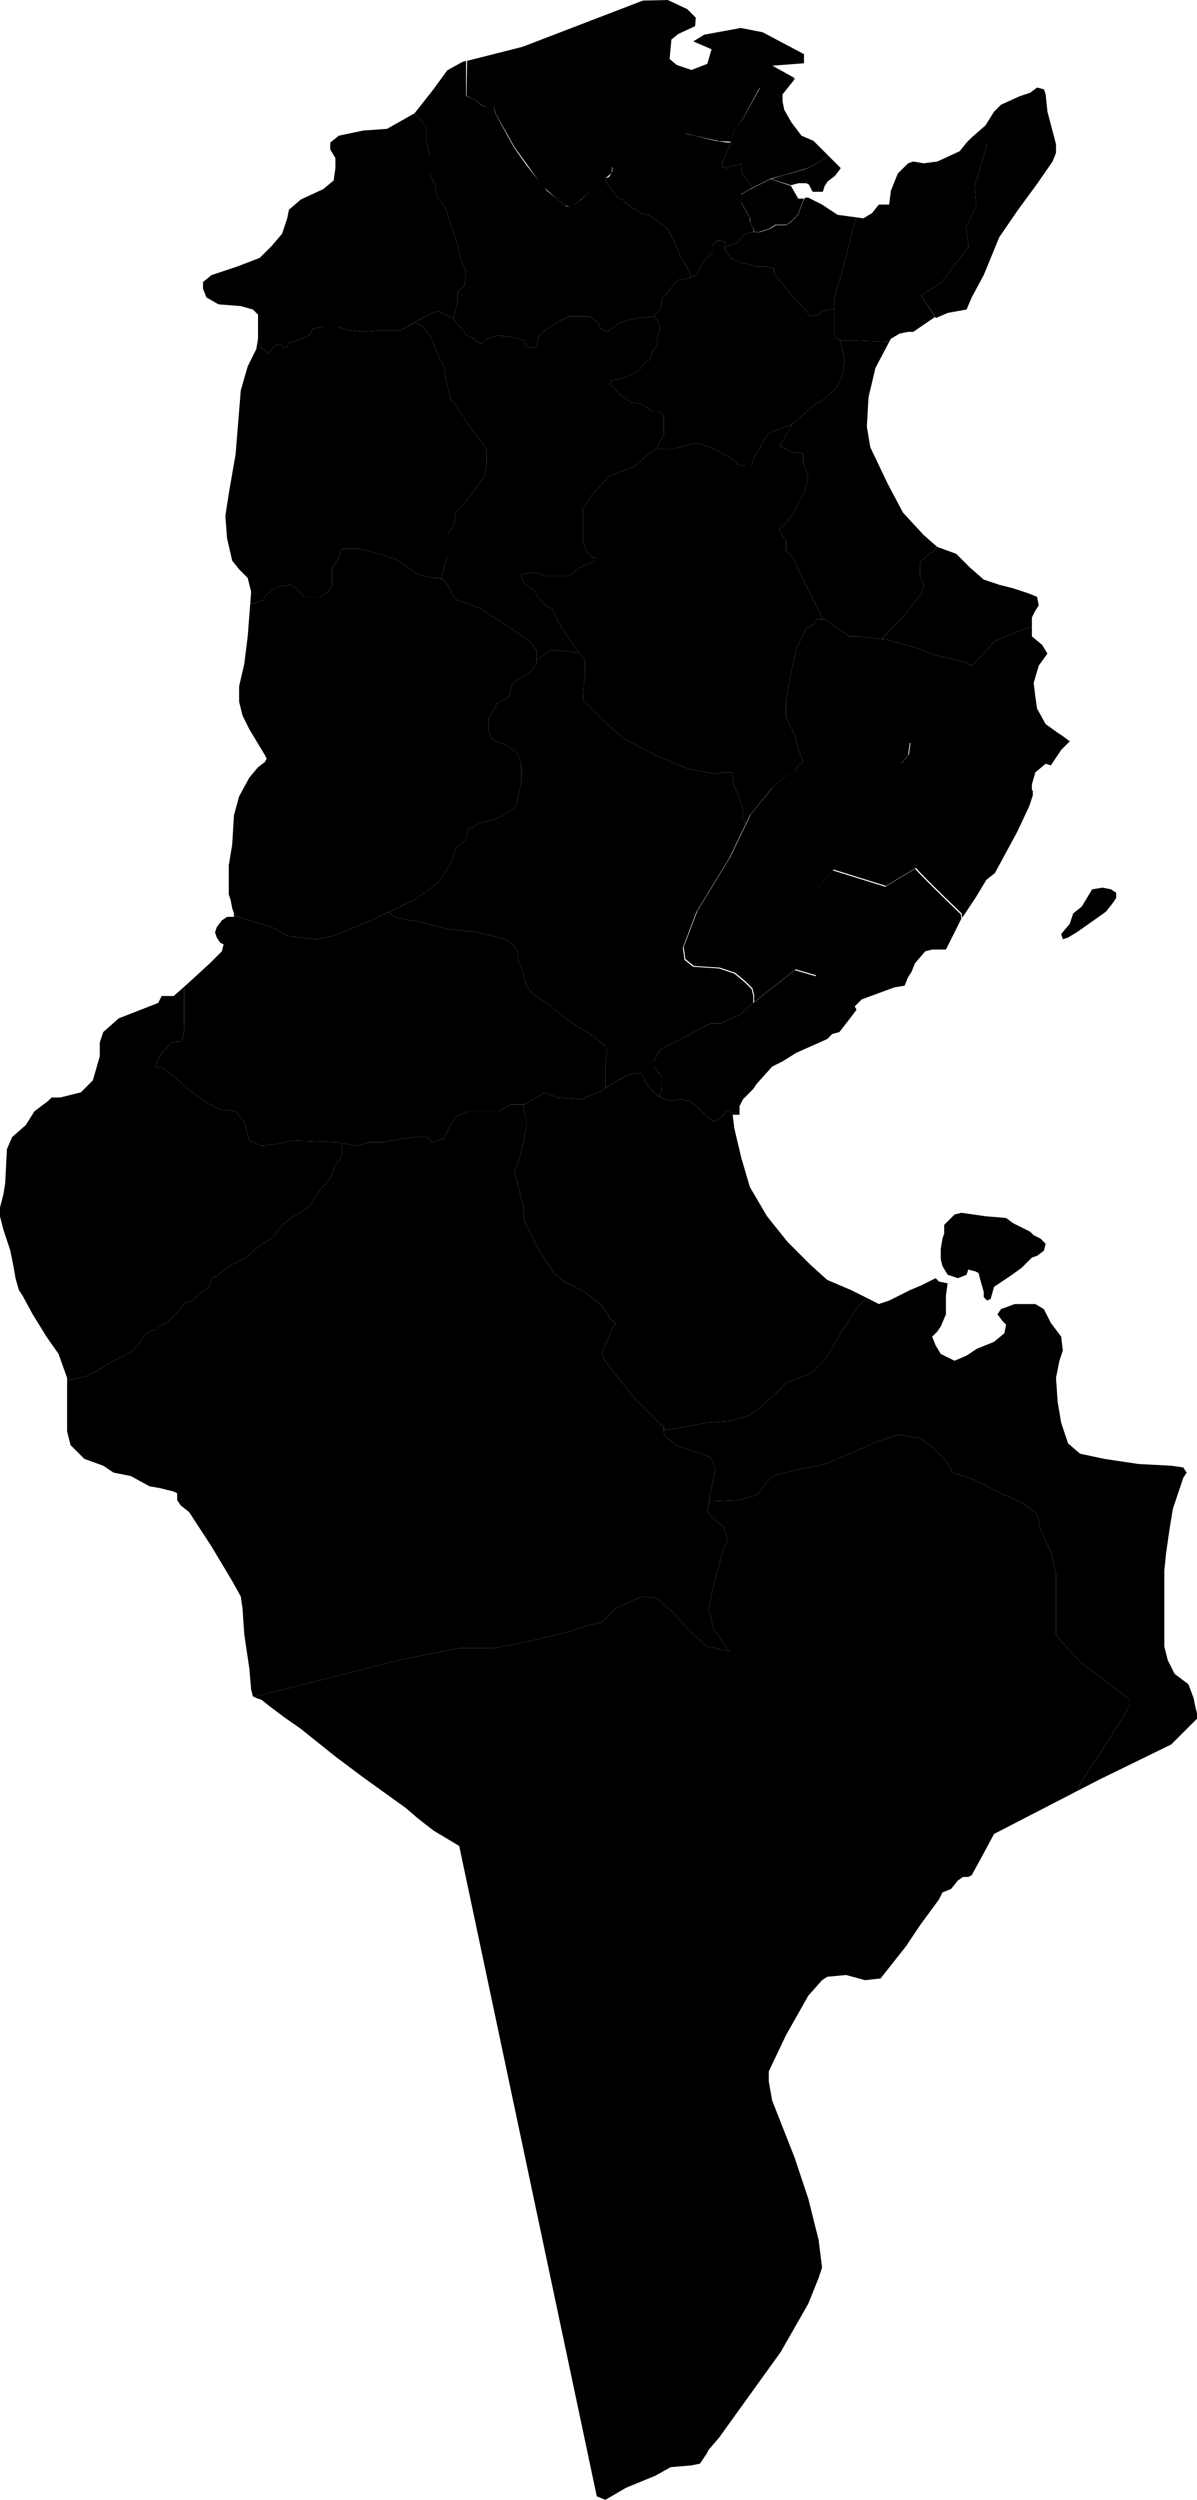 <svg
        xmlns="http://www.w3.org/2000/svg"
        viewBox="0 0 492.156 1027.357"
        aria-label="Map of Tunisia"
>
    <path
            d="m 96.188,376.107 6.344,2.125 9.219,2.812 6.344,3.531 5.656,0.719 6.375,0.719 7.062,-1.438 15.562,-6.344 17.688,-8.5 9.875,-7.062 4.969,-7.781 2.125,-6.375 4.219,-3.531 0.719,-4.25 4.25,-2.125 9.188,-2.812 6.375,-4.25 2.125,-9.906 v -7.75 l -1.438,-4.25 -2.812,-2.125 -2.125,-1.406 -2.125,-0.719 -3.531,-1.406 -1.406,-3.531 v -4.969 l 3.531,-6.344 4.938,-2.844 0.719,-2.812 0.688,-2.844 3.562,-2.125 4.219,-2.812 2.125,-2.844 v -5.656 l -2.812,-3.531 -4.969,-3.531 -6.344,-4.25 -5.656,-3.531 -2.844,-2.125 -4.25,-1.406 -0.688,-0.719 -4.969,-1.406 -2.812,-2.844 v -1.406 l -2.844,-4.25 -2.125,-0.688 h -2.094 l -6.375,-1.438 -7.062,-4.938 -2.125,-1.406 -7.094,-2.125 -4.938,-1.406 -2.812,-0.719 h -2.844 -4.25 l -1.406,3.531 -2.812,4.969 v 4.219 2.125 l -1.438,2.844 -3.531,2.125 h -2.812 -3.531 l -3.562,-3.531 -2.125,-1.438 -4.938,0.719 -2.812,1.406 -2.844,2.844 -0.719,1.406 -4.219,1.406 -1.094,0.125 -1.031,13.312 -1.406,11.312 -2.125,9.188 v 6.375 l 1.406,5.656 2.812,5.656 6.375,10.594 0.719,1.438 -0.719,1.406 -2.812,2.125 -3.562,4.25 -4.219,7.75 -2.125,7.781 -0.719,12.031 -1.406,8.5 v 12 l 0.719,2.125 0.688,3.531 0.719,2.125 z"
            id="kasserine"
            name="Kasserine"
    />
    <path
            d="m 291.594,617.013 -0.25,1.625 -0.719,2.125 1.438,2.125 5.656,4.938 1.406,4.938 -2.125,5.656 -2.844,9.906 -2.812,12.75 2.125,8.469 3.531,4.938 2.812,4.25 -5.656,-1.406 -3.531,-0.719 -6.344,-5.656 -7.781,-8.469 -6.375,-5.656 -5.656,-0.719 -5.656,2.125 -5.656,2.844 -5.656,5.656 -6.375,1.406 -8.469,2.812 -18.375,4.25 -11.312,2.125 H 188.812 l -24.75,4.938 -38.875,9.906 -20.75,5.188 0.938,0.469 2.125,0.719 3.531,2.812 5.656,4.25 7.062,4.938 7.094,5.688 7.062,5.656 11.312,8.469 17.688,12.719 4.938,4.25 6.375,4.969 10.594,6.344 56.562,267.281 3.531,1.438 8.5,-4.969 12.031,-4.938 6.344,-3.531 8.5,-0.719 3.531,-0.719 2.812,-4.219 0.719,-1.438 4.25,-4.938 25.438,-35.344 11.312,-19.812 4.25,-10.594 1.406,-4.25 -1.406,-11.312 -4.25,-16.969 -5.656,-16.969 -9.188,-23.344 -1.406,-7.781 v -4.25 l 7.062,-14.844 9.188,-16.25 5.656,-6.375 2.125,-1.406 7.781,-0.719 7.781,2.125 6.375,-0.719 10.594,-13.406 5.656,-8.5 7.781,-10.594 1.406,-2.844 3.531,-1.406 2.844,-3.531 2.125,-1.438 h 2.125 l 1.406,-0.688 4.25,-7.781 4.938,-9.188 34.312,-17.719 1.031,-2.781 4.969,-7.781 7.062,-10.625 5.656,-9.188 2.844,-4.938 v -2.125 l -12.031,-9.188 -8.5,-6.375 -7.75,-8.5 -2.125,-2.812 v -6.375 -18.375 l -2.125,-9.188 -4.25,-9.188 -1.406,-6.375 -5.656,-4.25 -9.188,-4.219 -11.312,-5.656 -8.5,-2.844 -2.812,-4.938 -5.656,-5.656 -4.969,-3.562 -9.188,-1.406 -8.5,2.844 -11.312,4.938 -9.875,4.25 -10.625,2.125 -11.312,2.812 -6.344,7.781 -7.094,2.125 z"
            id="tataouine"
            name="Tataouine"
    />
    <path
            d="m 291.594,617.013 12.469,-0.5 7.094,-2.125 6.344,-7.781 11.312,-2.812 10.625,-2.125 9.875,-4.25 11.312,-4.938 8.5,-2.844 9.188,1.406 4.969,3.562 5.656,5.656 2.812,4.938 8.5,2.844 11.312,5.656 9.188,4.219 5.656,4.25 1.406,6.375 4.25,9.188 2.125,9.188 v 18.375 6.375 l 2.125,2.812 7.75,8.5 8.5,6.375 12.031,9.188 v 2.125 l -2.844,4.938 -5.656,9.188 -7.062,10.625 -4.969,7.781 -1.031,2.781 9.531,-4.906 29,-14.156 9.188,-9.188 1.406,-1.406 v -2.125 l -0.688,-2.844 -0.719,-3.531 -2.125,-5.656 -5.656,-4.25 -2.844,-5.656 -1.406,-5.656 v -16.25 -14.844 l 0.719,-7.094 1.406,-9.875 1.406,-8.5 3.562,-10.594 0.688,-2.125 1.406,-2.125 -1.406,-2.125 -4.938,-0.719 -13.438,-0.688 -14.156,-2.125 -9.906,-2.125 -4.938,-4.25 -2.812,-8.469 -1.438,-8.5 -0.688,-9.906 1.406,-7.062 1.406,-4.25 -0.688,-5.656 -4.25,-5.656 -2.844,-5.656 -3.531,-2.094 h -8.469 l -5.656,2.094 -1.438,2.125 2.125,2.844 1.438,1.406 -0.719,3.531 -4.25,3.531 -7.062,2.844 -4.25,2.812 -4.938,2.125 -5.656,-2.812 -2.125,-3.531 -1.406,-3.562 2.094,-2.094 1.438,-2.125 2.125,-4.969 v -2.125 -5.656 l 0.688,-4.938 -3.531,-0.719 -1.406,-1.406 -5.656,2.844 -4.969,2.094 -4.219,2.125 -4.25,2.125 -4.25,1.438 -2.812,-1.438 -2.062,-1.031 -3.594,3.156 -6.375,9.906 -7.062,12.031 -5.656,5.656 -7.094,2.812 -3.531,1.406 -4.25,4.25 -7.062,6.375 -4.25,2.812 -7.062,2.125 -9.906,0.719 -11.312,2.125 -6.344,0.781 v 1.344 l 0.688,1.406 4.25,3.531 9.906,3.531 4.25,1.406 1.406,2.844 0.688,2.125 -2.094,9.906 z m 96.622,-113.636 v 3.536 l -0.707,2.121 -0.707,4.243 v 4.243 l 0.707,2.828 2.121,3.536 4.243,1.414 3.536,-1.414 0.707,-2.121 2.828,0.707 1.414,0.707 0.707,2.828 1.414,4.95 v 2.121 l 1.414,1.414 1.414,-0.707 1.414,-4.95 6.364,-4.243 4.95,-3.536 4.243,-4.243 2.121,-0.707 2.828,-2.121 0.707,-2.828 -2.121,-2.121 -2.828,-1.414 -1.414,-1.414 -7.071,-3.536 -2.828,-2.121 -8.485,-0.707 -9.899,-1.414 -2.828,0.707 z"
            id="mednine"
            name="Mednine"
    />
    <path
            d="m 272.969,587.607 6.344,-0.781 11.312,-2.125 9.906,-0.719 7.062,-2.125 4.25,-2.812 7.062,-6.375 4.25,-4.25 3.531,-1.406 7.094,-2.812 5.656,-5.656 7.062,-12.031 6.375,-9.906 3.594,-3.156 -6.438,-3.219 -9.906,-4.219 -7.062,-6.375 -9.188,-9.188 -8.5,-10.594 -7.062,-12.031 -3.531,-12.031 -2.844,-12 -0.688,-5.656 h 0.531 l -1.969,-1.438 h -1.406 l -1.406,2.125 -3.531,2.125 -2.844,-2.125 -2.812,-2.812 -4.25,-3.562 -4.25,-0.688 -4.219,0.688 -3.562,-1.406 -2.812,-2.125 -2.844,-3.531 -2.125,-4.25 h -3.531 l -4.938,2.125 -9.188,5.656 -7.062,2.844 -9.906,-0.719 -4.969,-2.125 -3.531,2.125 -4.938,2.844 h -0.719 l 0.719,3.531 0.688,1.406 v 4.25 l -1.406,7.781 -2.125,7.781 -1.406,2.812 3.531,13.438 0.719,7.062 5.656,11.312 6.344,9.906 4.25,3.531 8.5,4.25 7.062,5.656 3.531,5.656 2.125,1.406 -1.406,2.125 -1.406,3.531 -1.438,3.562 -1.406,3.531 0.719,2.125 12.719,16.25 10.594,10.594 1.438,0.719 z"
            id="gabes"
            name="Gabes"
    />
    <path
            d="m 104.438,697.357 20.75,-5.188 38.875,-9.906 24.75,-4.938 h 14.156 l 11.312,-2.125 18.375,-4.25 8.469,-2.812 6.375,-1.406 5.656,-5.656 5.656,-2.844 5.656,-2.125 5.656,0.719 6.375,5.656 7.781,8.469 6.344,5.656 3.531,0.719 5.656,1.406 -2.812,-4.25 -3.531,-4.938 -2.125,-8.469 2.812,-12.75 2.844,-9.906 2.125,-5.656 -1.406,-4.938 -5.656,-4.938 -1.438,-2.125 0.719,-2.125 0.719,-4.938 2.094,-9.906 -0.688,-2.125 -1.406,-2.844 -4.25,-1.406 -9.906,-3.531 -4.25,-3.531 -0.688,-1.406 v -2.844 l -1.438,-0.719 -10.594,-10.594 -12.719,-16.25 -0.719,-2.125 1.406,-3.531 1.438,-3.562 1.406,-3.531 1.406,-2.125 -2.125,-1.406 -3.531,-5.656 -7.062,-5.656 -8.5,-4.25 -4.25,-3.531 -6.344,-9.906 -5.656,-11.312 -0.719,-7.062 -3.531,-13.438 1.406,-2.812 2.125,-7.781 1.406,-7.781 v -4.25 l -0.688,-1.406 -0.719,-3.531 h -4.938 l -4.969,2.812 h -12.719 l -4.938,2.125 -2.125,3.531 -2.844,5.656 -4.938,1.438 -1.406,-2.125 h -5.656 l -4.969,0.688 -8.469,1.438 h -4.969 l -5.656,1.406 -5.812,-1.062 0.156,1.062 v 4.25 l -2.812,3.531 -2.125,5.656 -4.938,5.656 -4.25,6.344 -5.656,3.562 -4.969,3.531 -3.531,4.938 -6.344,4.25 -4.969,4.25 -7.062,3.531 -4.938,4.219 h -1.438 l -2.125,4.969 -2.812,1.406 -3.531,3.531 -2.844,0.719 -3.531,4.25 -4.25,4.219 -3.531,1.438 -0.688,1.406 h -1.438 l -3.531,2.125 -2.125,3.531 -2.125,2.125 -1.406,1.406 -7.062,3.531 -7.062,4.25 -4.25,2.125 -7.781,1.719 v 3.219 17.688 L 29,593.888 l 2.844,2.812 2.812,2.844 7.781,2.812 4.25,2.844 7.062,1.406 7.781,4.25 4.25,0.719 5.656,1.406 1.406,0.719 v 2.812 l 1.406,2.125 3.531,2.812 L 87,635.607 95.469,649.763 99,656.107 l 0.719,4.969 0.719,10.594 2.094,14.156 0.719,8.469 0.719,2.844 z"
            id="kebili"
            name="Kebili"
    />
    <path
            d="m 27.594,567.325 7.781,-1.719 4.25,-2.125 7.062,-4.25 7.062,-3.531 1.406,-1.406 2.125,-2.125 2.125,-3.531 3.531,-2.125 h 1.438 l 0.688,-1.406 3.531,-1.438 4.25,-4.219 3.531,-4.25 2.844,-0.719 3.531,-3.531 2.812,-1.406 2.125,-4.969 h 1.438 l 4.938,-4.219 7.062,-3.531 4.969,-4.25 6.344,-4.25 3.531,-4.938 4.969,-3.531 5.656,-3.562 4.25,-6.344 4.938,-5.656 2.125,-5.656 2.812,-3.531 v -4.25 l -0.156,-1.062 -1.969,-0.344 -18.375,-0.719 -6.375,1.406 -6.344,0.719 -4.969,-2.125 -2.094,-7.781 -3.562,-4.25 -6.344,-0.688 -4.25,-2.125 -6.375,-4.25 -9.188,-7.781 -3.531,-2.812 -3.531,-0.719 1.406,-2.844 1.406,-2.812 4.25,-4.25 4.25,-0.688 0.719,-4.25 v -2.844 -6.344 -6.375 -2.375 l -4.25,3.781 h -4.969 l -1.406,2.844 -16.25,6.344 -6.375,5.656 -1.406,4.25 v 5.656 l -2.844,9.906 -4.938,4.938 -8.5,2.125 h -3.531 l -1.406,1.406 -5.656,4.25 -3.531,5.656 -5.656,4.969 -2.125,4.938 L 2.125,486.419 1.438,490.638 0,496.294 v 3.562 l 1.438,5.656 2.812,8.469 1.406,7.062 0.719,4.25 1.406,4.938 1.438,2.125 4.219,7.781 5.656,9.188 4.969,7.094 3.531,9.875 z"
            id="tozeur"
            name="Tozeur"
    />
    <path
            d="m 248.906,447.2 v -9.594 l 0.719,-4.938 -0.719,-2.844 -4.219,-3.531 -11.312,-7.062 -7.781,-6.375 -6.375,-4.219 -2.844,-3.562 -2.094,-7.75 -1.438,-2.844 v -3.531 l -1.406,-2.125 -3.531,-2.812 -11.312,-2.844 -12.719,-1.406 -11.312,-2.844 -7.781,-1.406 -2.844,-0.719 -2,-2 -7.188,3.438 -15.562,6.344 -7.062,1.438 -6.375,-0.719 -5.656,-0.719 -6.344,-3.531 -9.219,-2.812 -6.344,-2.125 v 0.688 h -2.844 l -2.125,1.438 -2.094,2.812 -0.719,2.125 0.719,2.125 1.406,2.125 1.406,0.688 -0.719,2.844 -4.938,4.938 -8.5,7.781 -2.094,1.875 v 2.375 6.375 6.344 2.844 l -0.719,4.25 -4.25,0.688 -4.25,4.25 -1.406,2.812 -1.406,2.844 3.531,0.719 3.531,2.812 9.188,7.781 6.375,4.25 4.25,2.125 6.344,0.688 3.562,4.25 2.094,7.781 4.969,2.125 6.344,-0.719 6.375,-1.406 18.375,0.719 7.781,1.406 5.656,-1.406 H 157 l 8.469,-1.438 4.969,-0.688 h 5.656 l 1.406,2.125 4.938,-1.438 2.844,-5.656 2.125,-3.531 4.938,-2.125 h 12.719 l 4.969,-2.812 h 5.656 l 4.938,-2.844 3.531,-2.125 4.969,2.125 9.906,0.719 7.062,-2.844 z"
            id="gafsa"
            name="Gafsa"
    />
    <path
            d="m 309.719,412.169 -5.656,4.938 -7.781,3.531 h -4.219 l -4.25,2.125 -6.375,3.531 -9.906,4.969 -2.812,4.938 v 2.125 l 2.125,2.812 1.406,1.438 v 1.406 2.812 l -1.125,3.938 0.406,0.312 3.562,1.406 4.219,-0.688 4.25,0.688 4.25,3.562 2.812,2.812 2.844,2.125 3.531,-2.125 1.406,-2.125 h 1.406 l 1.969,1.438 h 2.281 v -3.562 l 1.438,-2.812 4.219,-4.25 1.438,-2.125 6.344,-7.062 4.25,-2.125 5.656,-3.531 12.719,-5.656 2.125,-2.125 2.844,-0.719 4.938,-6.344 2.125,-2.844 -0.719,-1.406 2.844,-2.844 5.656,-2.094 7.781,-2.844 4.219,-0.719 1.438,-3.531 1.406,-2.125 1.406,-3.531 4.25,-4.938 2.844,-0.719 h 4.219 1.438 l 3.531,-7.062 2.812,-5.656 -0.251,-1.779 c -19.092,-18.385 -18.738,-18.738 -18.738,-18.738 l -12.374,7.425 -21.567,-6.718 -6.364,7.425 -0.354,14.142 0.707,7.778 3.182,8.132 -4.243,6.01 -8.485,-2.475 -16.617,13.081"
            id="sfax-2"
            name="Sfax 2"
    />
    <path
            d="m 424.281,257.544 -5.656,1.875 -9.906,4.25 -4.938,5.656 -4.25,4.25 -2.844,-1.438 -5.656,-1.406 -6.344,-1.406 -7.062,-2.844 -7.781,-2.094 -4.969,-1.438 -5.656,-0.688 -5.656,-0.719 h -4.25 l -6.344,-4.25 -3.531,-2.812 h -3.562 l -1.406,2.125 -2.812,1.406 -4.25,8.469 -2.125,9.906 -2.125,11.312 v 7.094 l 3.531,7.062 1.438,5.656 2.094,5.656 -2.094,1.406 -1.406,3.062 1.406,-0.219 h 4.938 l 6.375,2.125 7.062,2.812 2.812,2.125 3.562,-2.125 9.875,-3.531 7.781,-4.938 2.844,-3.562 0.688,-4.938 5.656,-1.406 8.5,2.812 5.656,0.719 6.375,2.812 4.938,5.656 6.375,3.562 7.062,5.656 h 5.656 v -2.844 l 1.406,-4.938 4.25,-3.531 2.125,0.688 4.25,-6.375 3.531,-3.531 -2.844,-2.125 -2.125,-1.406 -4.938,-3.531 -3.531,-6.375 -0.719,-4.938 -0.688,-5.656 2.094,-7.062 3.562,-4.969 -2.125,-3.531 -4.25,-3.531 z"
            id="mahdia"
            name="Mahdia"
    />
    <path
            d="m 384.938,224.388 c -0.052,0.15 -0.035,0.395 -0.094,0.531 -0.331,0.762 -0.777,1.321 -1.219,1.719 -0.884,0.795 -1.781,0.969 -1.781,0.969 l -3.531,3.531 v 1.406 2.844 1.406 l 1.406,3.531 -0.688,3.531 -3.531,4.25 -4.969,6.375 -8.156,8.156 2.5,0.312 4.969,1.438 7.781,2.094 7.062,2.844 6.344,1.406 5.656,1.406 2.844,1.438 4.25,-4.25 4.938,-5.656 9.906,-4.25 5.656,-1.875 v -0.25 -3.531 l 1.406,-2.812 1.406,-2.125 -0.688,-3.531 -3.531,-1.438 -6.375,-2.094 -5.656,-1.438 -6.375,-2.125 -5.656,-4.938 -5.656,-5.656 -7.781,-2.844 z"
            id="monastir"
            name="Monastir"
    />
    <path
            d="m 325.656,174.263 -0.375,0.312 -2.125,0.719 -5.656,2.094 -2.125,1.438 -2.812,4.938 -2.844,4.938 -0.688,2.844 h -2.844 l -2.812,-0.719 -2.125,-2.125 -4.969,-2.812 -4.219,-2.125 -4.25,-1.406 h -3.531 l -7.094,2.125 h -4.219 -3.531 l -3.562,2.812 -4.938,4.25 -10.594,4.25 -7.094,7.781 -3.531,5.656 v 4.219 9.219 l 1.406,3.531 2.125,2.812 h 1.438 v 1.406 l -1.438,0.719 -2.125,0.719 -2.812,1.406 -4.25,3.531 h -5.656 -4.25 L 220.625,235.388 H 218.5 l -3.531,0.688 h -0.688 l 0.688,2.844 1.406,1.406 2.125,1.438 1.438,1.406 1.406,2.125 2.125,2.812 3.531,2.125 3.531,7.062 7.062,10.625 2.844,3.531 v 6.375 l -0.719,7.062 v 2.812 l 3.531,3.531 5.656,5.656 7.094,6.375 13.438,7.062 13.406,5.656 11.312,2.125 2.844,-0.688 h 4.25 v 3.531 l 0.688,2.125 1.438,3.531 2.125,5.656 v 4.25 l 1.094,2.156 1.719,-3.594 9.188,-11.312 6.375,-5.656 2.844,-0.469 1.406,-3.062 2.094,-1.406 -2.094,-5.656 -1.438,-5.656 -3.531,-7.062 v -7.094 l 2.125,-11.312 2.125,-9.906 4.25,-8.469 2.812,-1.406 1.406,-2.125 h 2.344 L 338,253.763 l -3.531,-7.062 -4.938,-9.906 -3.531,-7.781 -2.844,-2.812 v -2.125 -2.125 l -2.125,-2.844 -0.688,-1.406 2.125,-2.125 3.531,-4.219 2.812,-5.656 2.125,-3.562 1.406,-6.344 -1.406,-4.25 -0.719,-1.406 v -2.125 -1.406 l -1.406,-0.719 h -3.531 l -2.125,-1.406 -2.125,-0.719 v -1.406 l 1.438,-2.125 2.094,-3.531 z"
            id="kairouan"
    />
    <path
            d="m 325.656,174.263 -1.094,2.438 -2.094,3.531 -1.438,2.125 v 1.406 l 2.125,0.719 2.125,1.406 h 3.531 l 1.406,0.719 v 1.406 2.125 l 0.719,1.406 1.406,4.25 -1.406,6.344 -2.125,3.562 -2.812,5.656 -3.531,4.219 -2.125,2.125 0.688,1.406 2.125,2.844 v 2.125 2.125 l 2.844,2.812 3.531,7.781 4.938,9.906 3.531,7.062 0.219,0.719 h 1.219 l 3.531,2.812 6.344,4.25 h 4.25 l 5.656,0.719 3.156,0.375 8.156,-8.156 4.969,-6.375 3.531,-4.25 0.688,-3.531 -1.406,-3.531 v -1.406 -2.844 -1.406 l 3.531,-3.531 c -10e-6,0 0.897,-0.173 1.781,-0.969 0.442,-0.398 0.887,-0.956 1.219,-1.719 0.059,-0.136 0.042,-0.381 0.094,-0.531 l -5.219,-4.562 -8.469,-9.188 -6.375,-12.031 -7.062,-14.844 -1.406,-8.469 0.688,-12.031 2.844,-12.031 5.656,-10.719 -13.438,-0.594 h -6.375 l -0.562,-0.281 0.562,1.688 0.719,2.844 0.719,4.25 -0.719,5.656 -1.406,2.812 -1.438,2.844 -5.656,4.938 -2.812,1.406 -5.656,4.969 z"
            id="sousse"
            name="Sousse"
    />
    <path
            d="m 237.844,268.232 -8.719,-1.031 h -2.844 l -2.812,2.125 -2.844,2.062 v 1.469 l -2.125,2.844 -4.219,2.812 -3.562,2.125 -0.688,2.844 -0.719,2.812 -4.938,2.844 -3.531,6.344 v 4.969 l 1.406,3.531 3.531,1.406 2.125,0.719 2.125,1.406 2.812,2.125 1.438,4.25 v 7.75 l -2.125,9.906 -6.375,4.25 -9.188,2.812 -4.25,2.125 -0.719,4.25 -4.219,3.531 -2.125,6.375 -4.969,7.781 -9.875,7.062 -10.5,5.062 2,2 2.844,0.719 7.781,1.406 11.312,2.844 12.719,1.406 11.312,2.844 3.531,2.812 1.406,2.125 v 3.531 l 1.438,2.844 2.094,7.75 2.844,3.562 6.375,4.219 7.781,6.375 11.312,7.062 4.219,3.531 0.719,2.844 -0.719,4.938 v 9.594 l 6.375,-3.938 4.938,-2.125 H 263.75 l 2.125,4.25 2.844,3.531 2.406,1.812 1.125,-3.938 v -2.812 -1.406 l -1.406,-1.438 -2.125,-2.812 v -2.125 l 2.812,-4.938 9.906,-4.969 6.375,-3.531 4.25,-2.125 h 4.219 l 7.781,-3.531 5.656,-4.938 v -2.844 l -0.688,-2.812 -2.844,-2.844 -4.25,-3.531 -6.344,-2.125 -10.625,-0.688 -3.531,-2.844 -0.688,-4.938 5.656,-14.875 13.406,-21.906 6.781,-14.094 -1.094,-2.156 v -4.25 l -2.125,-5.656 -1.438,-3.531 -0.688,-2.125 v -3.531 H 297 l -2.844,0.688 -11.312,-2.125 -13.406,-5.656 -13.438,-7.062 -7.094,-6.375 -5.656,-5.656 -3.531,-3.531 v -2.812 l 0.719,-7.062 v -6.375 z"
            id="sidi-bouzid"
            name="Sidi Bouzid"
    />
    <path
            d="m 181.375,237.857 1.062,0.344 2.844,4.25 v 1.406 l 2.812,2.844 4.969,1.406 0.688,0.719 4.25,1.406 2.844,2.125 5.656,3.531 6.344,4.25 4.969,3.531 2.812,3.531 v 4.188 l 2.844,-2.062 2.812,-2.125 h 2.844 l 8.719,1.031 -0.25,-0.312 -7.062,-10.625 -3.531,-7.062 -3.531,-2.125 -2.125,-2.812 -1.406,-2.125 -1.438,-1.406 -2.125,-1.438 -1.406,-1.406 -0.688,-2.844 h 0.688 l 3.531,-0.688 h 2.125 l 3.531,1.406 h 4.25 5.656 l 4.25,-3.531 2.812,-1.406 2.125,-0.719 1.438,-0.719 v -1.406 H 243.25 l -2.125,-2.812 -1.406,-3.531 v -9.219 -4.219 l 3.531,-5.656 7.094,-7.781 10.594,-4.25 4.938,-4.25 3.562,-2.812 h 0.469 l 1.625,-3.531 1.438,-2.125 v -4.25 -3.531 l -2.125,-2.125 H 268 l -4.25,-2.844 -4.219,-0.688 -4.969,-3.531 -2.812,-3.562 h -1.406 l 1.406,-2.094 4.25,-0.719 6.344,-2.844 2.844,-3.531 2.125,-1.406 0.688,-2.812 2.125,-2.844 v -3.531 l 1.406,-3.531 -1.406,-3.531 -1.406,-1.438 -6.375,0.719 -3.531,0.719 -4.25,1.406 -4.938,3.531 -2.844,-1.406 -0.688,-2.125 -3.531,-2.844 h -8.5 l -5.656,2.844 -4.25,2.812 -2.812,2.844 -0.719,4.25 h -2.125 -2.125 l -0.688,-2.844 -5.656,-1.406 -5.656,-0.719 -4.25,1.438 -2.125,2.094 -2.812,-1.406 v -0.688 l -3.562,-1.438 -0.688,-1.406 -4.969,-5.656 -2.812,-1.406 -2.844,-1.438 -2.812,0.719 -6.375,3.531 -0.469,0.281 1.906,1.156 1.406,0.688 1.406,2.125 1.406,1.406 2.125,4.969 1.406,3.531 2.125,4.25 0.719,4.219 0.719,3.531 1.406,5.656 5.656,7.781 3.531,5.656 4.25,4.969 1.406,2.812 v 5.656 l -0.719,4.969 -1.406,1.406 -4.938,7.062 -5.656,6.375 -0.719,4.938 -2.812,4.25 v 3.531 4.969 l -1.438,5.656 -0.688,2.812 z"
            id="siliana"
            name="Siliana"
    />
    <path
            d="m 181.375,237.857 0.375,-1.062 0.688,-2.812 1.438,-5.656 v -4.969 -3.531 l 2.812,-4.25 0.719,-4.938 5.656,-6.375 4.938,-7.062 1.406,-1.406 0.719,-4.969 v -5.656 l -1.406,-2.812 -4.25,-4.969 -3.531,-5.656 -5.656,-7.781 -1.406,-5.656 -0.719,-3.531 -0.719,-4.219 -2.125,-4.25 -1.406,-3.531 -2.125,-4.969 -1.406,-1.406 -1.406,-2.125 -1.406,-0.688 -1.906,-1.156 -5.875,3.25 h -7.094 l -7.781,0.719 -6.344,-0.719 -4.969,-1.406 h -5.656 l -4.219,0.719 -1.438,2.812 -4.938,2.125 -3.531,0.719 -0.719,2.125 h -1.406 l -1.406,-1.438 -2.125,0.719 -1.406,1.406 -1.438,2.125 -0.688,-1.406 -2.844,-1.406 -0.688,-2.125 -0.219,-0.156 -0.5,2.969 -3.531,7.094 -2.844,9.875 -2.125,26.188 -2.812,16.25 -1.406,9.188 0.688,9.188 2.125,9.188 2.844,3.562 3.531,3.531 1.406,5.656 -0.375,5.062 1.094,-0.125 4.219,-1.406 0.719,-1.406 2.844,-2.844 2.812,-1.406 4.938,-0.719 2.125,1.438 3.562,3.531 h 3.531 2.812 l 3.531,-2.125 1.438,-2.844 v -2.125 -4.219 l 2.812,-4.969 1.406,-3.531 h 4.25 2.844 l 2.812,0.719 4.938,1.406 7.094,2.125 2.125,1.406 7.062,4.938 6.375,1.438 h 2.094 z"
            id="kef"
            name="Kef"
    />
    <path
            d="m 342.969,126.982 -2.125,0.219 -2.844,0.688 -1.406,1.438 -3.531,0.688 -1.406,-2.125 -2.125,-2.094 -5.656,-6.375 -5.656,-7.062 v -2.125 l -3.531,-0.719 h -4.25 l -4.25,-1.406 h -1.406 l -4.25,-2.125 -2.125,-2.812 -0.688,-2.125 0.688,-1.437 -2.125,-0.688 H 294.875 l -2.125,2.125 v 2.812 l -3.531,3.531 -2.812,5.656 -3.562,1.438 -4.219,0.688 -4.25,4.969 -2.125,2.812 -0.719,4.25 -2.812,2.812 1.406,1.438 1.406,3.531 -1.406,3.531 v 3.531 l -2.125,2.844 -0.688,2.812 -2.125,1.406 -2.844,3.531 -6.344,2.844 -4.25,0.719 -1.406,2.094 H 251.75 l 2.812,3.562 4.969,3.531 4.219,0.688 4.25,2.844 h 2.844 l 2.125,2.125 v 3.531 4.25 l -1.438,2.125 -1.625,3.531 h 3.062 4.219 l 7.094,-2.125 h 3.531 l 4.25,1.406 4.219,2.125 4.969,2.812 2.125,2.125 2.812,0.719 h 2.844 l 0.688,-2.844 2.844,-4.938 2.812,-4.938 2.125,-1.438 5.656,-2.094 2.125,-0.719 4.25,-3.531 5.656,-4.969 2.812,-1.406 5.656,-4.938 1.438,-2.844 1.406,-2.812 0.719,-5.656 -0.719,-4.25 -0.719,-2.844 -0.562,-1.688 -2.25,-1.125 v -3.531 -7.094 z"
            id="zaghouan"
            name="Zaghouan"
    />
    <path
            d="m 331.062,81.232 -0.844,1.406 -2.094,5.656 -2.844,2.844 -2.125,1.406 h -4.25 l -2.094,1.406 -4.25,1.438 h -2.844 l -3.531,0.688 -2.812,3.531 -4.25,1.437 -1.062,1.062 0.344,1.062 2.125,2.812 4.25,2.125 h 1.406 l 4.25,1.406 h 4.25 l 3.531,0.719 v 2.125 l 5.656,7.062 5.656,6.375 2.125,2.094 1.406,2.125 3.531,-0.688 1.406,-1.438 2.844,-0.688 2.125,-0.219 v -4.75 l 3.531,-11.312 2.125,-8.469 2.125,-8.5 1.281,-4.625 -7.656,-1.031 -6.375,-4.219 -5.656,-2.844 z"
            id="ben-arous"
            name="Ben Arous"
    />
    <path
            d="m 186.406,131.232 1,-4.031 0.688,-4.25 v -2.812 l 2.844,-2.844 0.688,-5.656 -2.094,-4.938 -1.438,-6.375 -2.125,-6.375 -1.406,-3.531 -0.688,-3.531 -2.844,-4.25 -1.406,-2.125 -0.719,-4.219 -2.125,-4.969 v -4.938 -2.125 l -1.406,-5.656 v -6.375 l -3.531,-4.219 -1.75,-1.25 -10.969,6.188 -9.906,0.719 -9.906,2.094 -3.531,2.844 v 2.844 l 2.125,3.531 v 4.219 l -0.719,4.969 -4.25,3.531 -9.188,4.25 -4.938,4.219 -0.719,3.562 -2.125,6.344 -4.219,4.969 -4.969,4.938 -9.188,3.531 L 87,113.044 l -3.531,2.844 v 2.812 l 1.406,3.531 4.938,2.844 9.188,0.719 4.969,1.406 2.125,2.125 v 4.938 4.969 l -0.219,1.25 0.219,0.156 0.688,2.125 2.844,1.406 0.688,1.406 1.438,-2.125 1.406,-1.406 2.125,-0.719 1.406,1.438 h 1.406 l 0.719,-2.125 3.531,-0.719 4.938,-2.125 1.438,-2.812 4.219,-0.719 h 5.656 l 4.969,1.406 6.344,0.719 7.781,-0.719 h 7.094 l 6.344,-3.531 6.375,-3.531 2.812,-0.719 2.844,1.438 2.812,1.406 z"
            id="jendouba"
            name="Jendouba"
    />
    <path
            d="m 340.688,64.107 -0.312,0.188 -4.781,3 h -0.031 l -4.125,2.062 -0.062,0.031 -7,2.094 h -0.031 c -1.883,0.345 -7.247,2.107 -7.247,2.107 l 8.065,2.553 3.088,-0.847 h 3.25 l 1.125,0.562 1.344,2.688 0.125,0.281 h 0.312 3.531 0.344 l 0.125,-0.344 0.656,-2 0.031,-0.062 0.031,-0.062 1.25,-1.875 0.031,-0.031 2.812,-2.094 0.031,-0.062 0.062,-0.031 2.125,-2.812 0.25,-0.344 -0.312,-0.312 -3.531,-3.531 -0.875,-0.875 z"
            id="tunis-2"
            name="Tunis 2"
    />
    <path
            d="m 316.781,73.575 8.416,2.827 2.86,4.972 0.162,0.26 h 0.292 2.145 l -0.422,0.682 v 0.033 l -0.032,0.033 -2.145,5.817 -0.032,0.065 -2.762,2.73 -0.065,0.065 -1.982,1.3 h -4.289 -0.162 l -0.13,0.098 -2.047,1.397 -0.13,0.065 -4.192,1.397 h -2.177 l -0.195,-1.072 -0.032,-0.065 -0.032,-0.065 -1.397,-2.795 v -1.365 -0.13 l -0.065,-0.098 -0.747,-1.495 v -0.032 l -2.86,-5.004 v -3.249 l 3.379,-2.047 h 0.032 l 8.611,-4.322 z"
            id="tunis-1"
            name="Tunis 1"
    />
    <path
            d="m 326.75,32.544 -2.875,-0.812 -4.969,1.406 -4.219,0.719 -2.125,2.125 -7.062,12.719 -3.562,4.969 -2.812,8.469 -2.125,4.25 v 2.125 l 2.125,0.688 0.688,-0.688 3.562,-0.719 1.406,-0.688 v 3.531 l 1.406,2.125 2.125,2.812 1.406,1.406 7.094,-3.531 7.75,-2.125 7.094,-2.125 4.219,-2.094 4.812,-3 -6.219,-6.219 -4.938,-2.125 -4.25,-5.656 -2.812,-4.938 -0.719,-3.531 v -2.844 l 2.812,-3.531 z"
            id="ariana"
            name="Ariana"
    />
    <path
            d="m 284.094,113.982 2.312,-0.938 2.812,-5.656 3.531,-3.531 v -2.812 l 2.125,-2.125 h 1.406 l 2.125,0.688 -0.688,1.437 0.344,1.062 1.062,-1.062 4.25,-1.437 2.812,-3.531 3.531,-0.688 h 0.25 l -0.25,-1.438 -1.406,-2.812 v -1.406 l -0.719,-1.438 -2.812,-4.938 v -3.531 l 3.531,-2.125 1.406,-0.719 -1.406,-1.406 -2.125,-2.812 -1.406,-2.125 v -3.531 l -1.406,0.688 -3.562,0.719 -0.688,0.688 -2.125,-0.688 v -2.125 l 2.125,-4.25 1.188,-3.594 -1.188,0.062 -4.969,-0.719 -2.812,-0.688 -2.844,-0.719 -2.812,-0.719 -3.531,-0.688 -6.375,2.812 -7.062,4.25 -7.781,2.844 -4.938,2.125 -4.25,1.406 v 2.125 l -1.406,2.125 -1.906,0.75 1.188,2.062 2.812,3.531 1.438,2.125 2.125,0.719 2.094,2.125 2.125,1.406 3.531,2.125 2.844,0.688 4.938,3.531 2.844,2.125 0.719,1.438 2.094,3.531 2.844,7.062 3.531,5.656 z"
            id="manouba"
            name="Manouba"
    />
    <path
            d="m 284.094,113.982 -0.531,-2.344 -3.531,-5.656 -2.844,-7.062 -2.094,-3.531 -0.719,-1.438 -2.844,-2.125 -4.938,-3.531 -2.844,-0.688 -3.531,-2.125 -2.125,-1.406 -2.094,-2.125 -2.125,-0.719 -1.438,-2.125 -2.812,-3.531 -1.188,-2.062 -1.656,0.656 -2.094,2.812 -5.656,4.969 -3.562,2.812 h -2.812 l -4.25,-3.531 -3.531,-2.812 -2.844,-3.562 -5.656,-7.062 -4.938,-7.062 -2.812,-4.969 -4.969,-9.188 -0.688,-2.812 h -4.25 l -3.531,-2.844 -3.562,-1.406 v -2.812 -4.25 -5.656 -1.75 l -1.406,0.344 -6.344,3.531 -5.656,7.781 -7.781,9.875 -0.344,0.188 1.75,1.25 3.531,4.219 v 6.375 l 1.406,5.656 v 2.125 4.938 l 2.125,4.969 0.719,4.219 1.406,2.125 2.844,4.25 0.688,3.531 1.406,3.531 2.125,6.375 1.438,6.375 2.094,4.938 -0.688,5.656 -2.844,2.844 v 2.812 l -0.688,4.25 -1,4.031 4.531,5.156 0.688,1.406 3.562,1.438 v 0.688 l 2.812,1.406 2.125,-2.094 4.25,-1.438 5.656,0.719 5.656,1.406 0.688,2.844 h 2.125 2.125 l 0.719,-4.25 2.812,-2.844 4.25,-2.812 5.656,-2.844 h 8.5 l 3.531,2.844 0.688,2.125 2.844,1.406 4.938,-3.531 4.25,-1.406 3.531,-0.719 6.375,-0.719 2.812,-2.812 0.719,-4.25 2.125,-2.812 4.25,-4.969 4.219,-0.688 z"
            id="beja"
            name="Beja"
    />
    <path
            d="m 405.991,58.596 c 0,0 0,0.354 -4.95,-2.475 l -1.51,0.36 -2.125,2.125 -2.812,3.531 -9.219,4.25 -5.656,0.719 -4.219,-0.719 -2.125,0.719 -4.25,4.219 -2.844,7.094 -0.688,5.656 h -4.25 l -2.812,3.531 -3.562,2.125 -2.938,-0.406 -1.281,4.625 -2.125,8.5 -2.125,8.469 -3.531,11.312 v 5.656 7.094 3.531 l 2.812,1.406 h 6.375 l 13.438,0.594 0.688,-1.281 3.562,-2.125 3.531,-0.719 h 2.125 l 8.904,-6.099 -5.637,-8.76 8.132,-5.303 11.314,-14.849 -1.061,-7.778 4.243,-8.839 -0.707,-8.839 c 0,0 0.354,0 5.303,-16.971"
            id="nabeul-2"
            name="Nabeul 2"
    />
    <path
            d="m 405.991,58.95 c -4.95,16.971 -5.303,16.971 -5.303,16.971 l 0.707,8.839 -4.243,8.839 1.061,7.778 -11.314,14.849 -8.132,5.303 6.01,9.192 4.847,-2.115 7.781,-1.406 2.125,-4.969 4.938,-9.188 6.375,-15.531 7.781,-11.344 7.781,-10.594 6.344,-9.188 1.438,-3.531 v -3.531 l -0.719,-2.844 -2.812,-10.594 -0.719,-7.094 -0.719,-2.094 -2.812,-0.719 -2.844,2.125 -4.219,1.406 -7.781,3.531 -2.844,2.844 -3.531,5.656 -5.656,4.938 m 1.51,-0.36 c 4.95,2.828 4.95,2.475 4.95,2.475"
            id="nabeul-1"
            name="Nabeul 2"
    />
    <path
            d="m 310.531,411.443 16.617,-13.081 8.485,2.475 4.243,-6.01 -3.182,-8.132 -0.707,-7.778 0.354,-14.142 6.364,-7.425 21.567,6.718 12.374,-7.425 c 0,0 -0.354,0.354 18.738,18.738 l 0.251,1.779 5.656,-8.5 2.125,-3.531 2.125,-3.531 3.531,-2.812 9.188,-16.969 4.969,-10.625 1.406,-4.25 v -2.094 h -5.656 l -7.062,-5.656 -6.375,-3.562 -4.938,-5.656 -6.375,-2.812 -5.656,-0.719 -8.5,-2.812 -5.656,1.406 -0.688,4.938 -2.844,3.562 -7.781,4.938 -9.875,3.531 -3.562,2.125 -2.812,-2.125 -7.062,-2.812 -6.375,-2.125 h -4.938 l -4.25,0.688 -6.375,5.656 -9.188,11.312 -8.5,17.688 -13.406,21.906 -5.656,14.875 0.688,4.938 3.531,2.844 10.625,0.688 6.344,2.125 4.25,3.531 2.844,2.844 0.688,2.812 v 2.844 m 138.955,-46.324 -4.243,7.071 -3.536,2.828 -1.414,4.243 -3.536,4.243 0.707,2.121 2.121,-0.707 3.536,-2.121 7.071,-4.95 4.95,-3.536 2.828,-3.536 1.414,-2.121 v -2.121 l -2.121,-1.414 -3.536,-0.707 z"
            id="path27"
            name="Sfax 2"
    />
    <path
            d="m 192.063,25 -0.25,14.5 3.5,1.5 3.5,2.75 4.25,0.25 0.75,2.75 7.75,13.75 11.75,16.25 6,5.25 3,2.5 3,0.5 9.25,-7.75 2.25,-3 2,-0.75 1,-1 1.75,-1.5 v -2.25 l 16.5,-5.75 8.5,-5 5.75,-3 13.25,3 5,0.25 1.25,-4.25 3.75,-5.5 6.5,-12 2.5,-2.25 9.25,-2 h 3.25 l -9.5,-5.25 13,-1 v -3.75 L 313.563,13.25 l -9,-1.75 -15,2.75 -4.5,2.75 7.5,3.25 -1.75,6 -6.5,2.5 -6,-2 -3,-2.5 0.75,-8 2.75,-2.25 7,-3.25 0.25,-3.5 -3.5,-3.5 -8,-3.75 -10.25,0.25 -49.5,19 z"
            id="bizerte"
            name="Bizerte"
    />
</svg>

